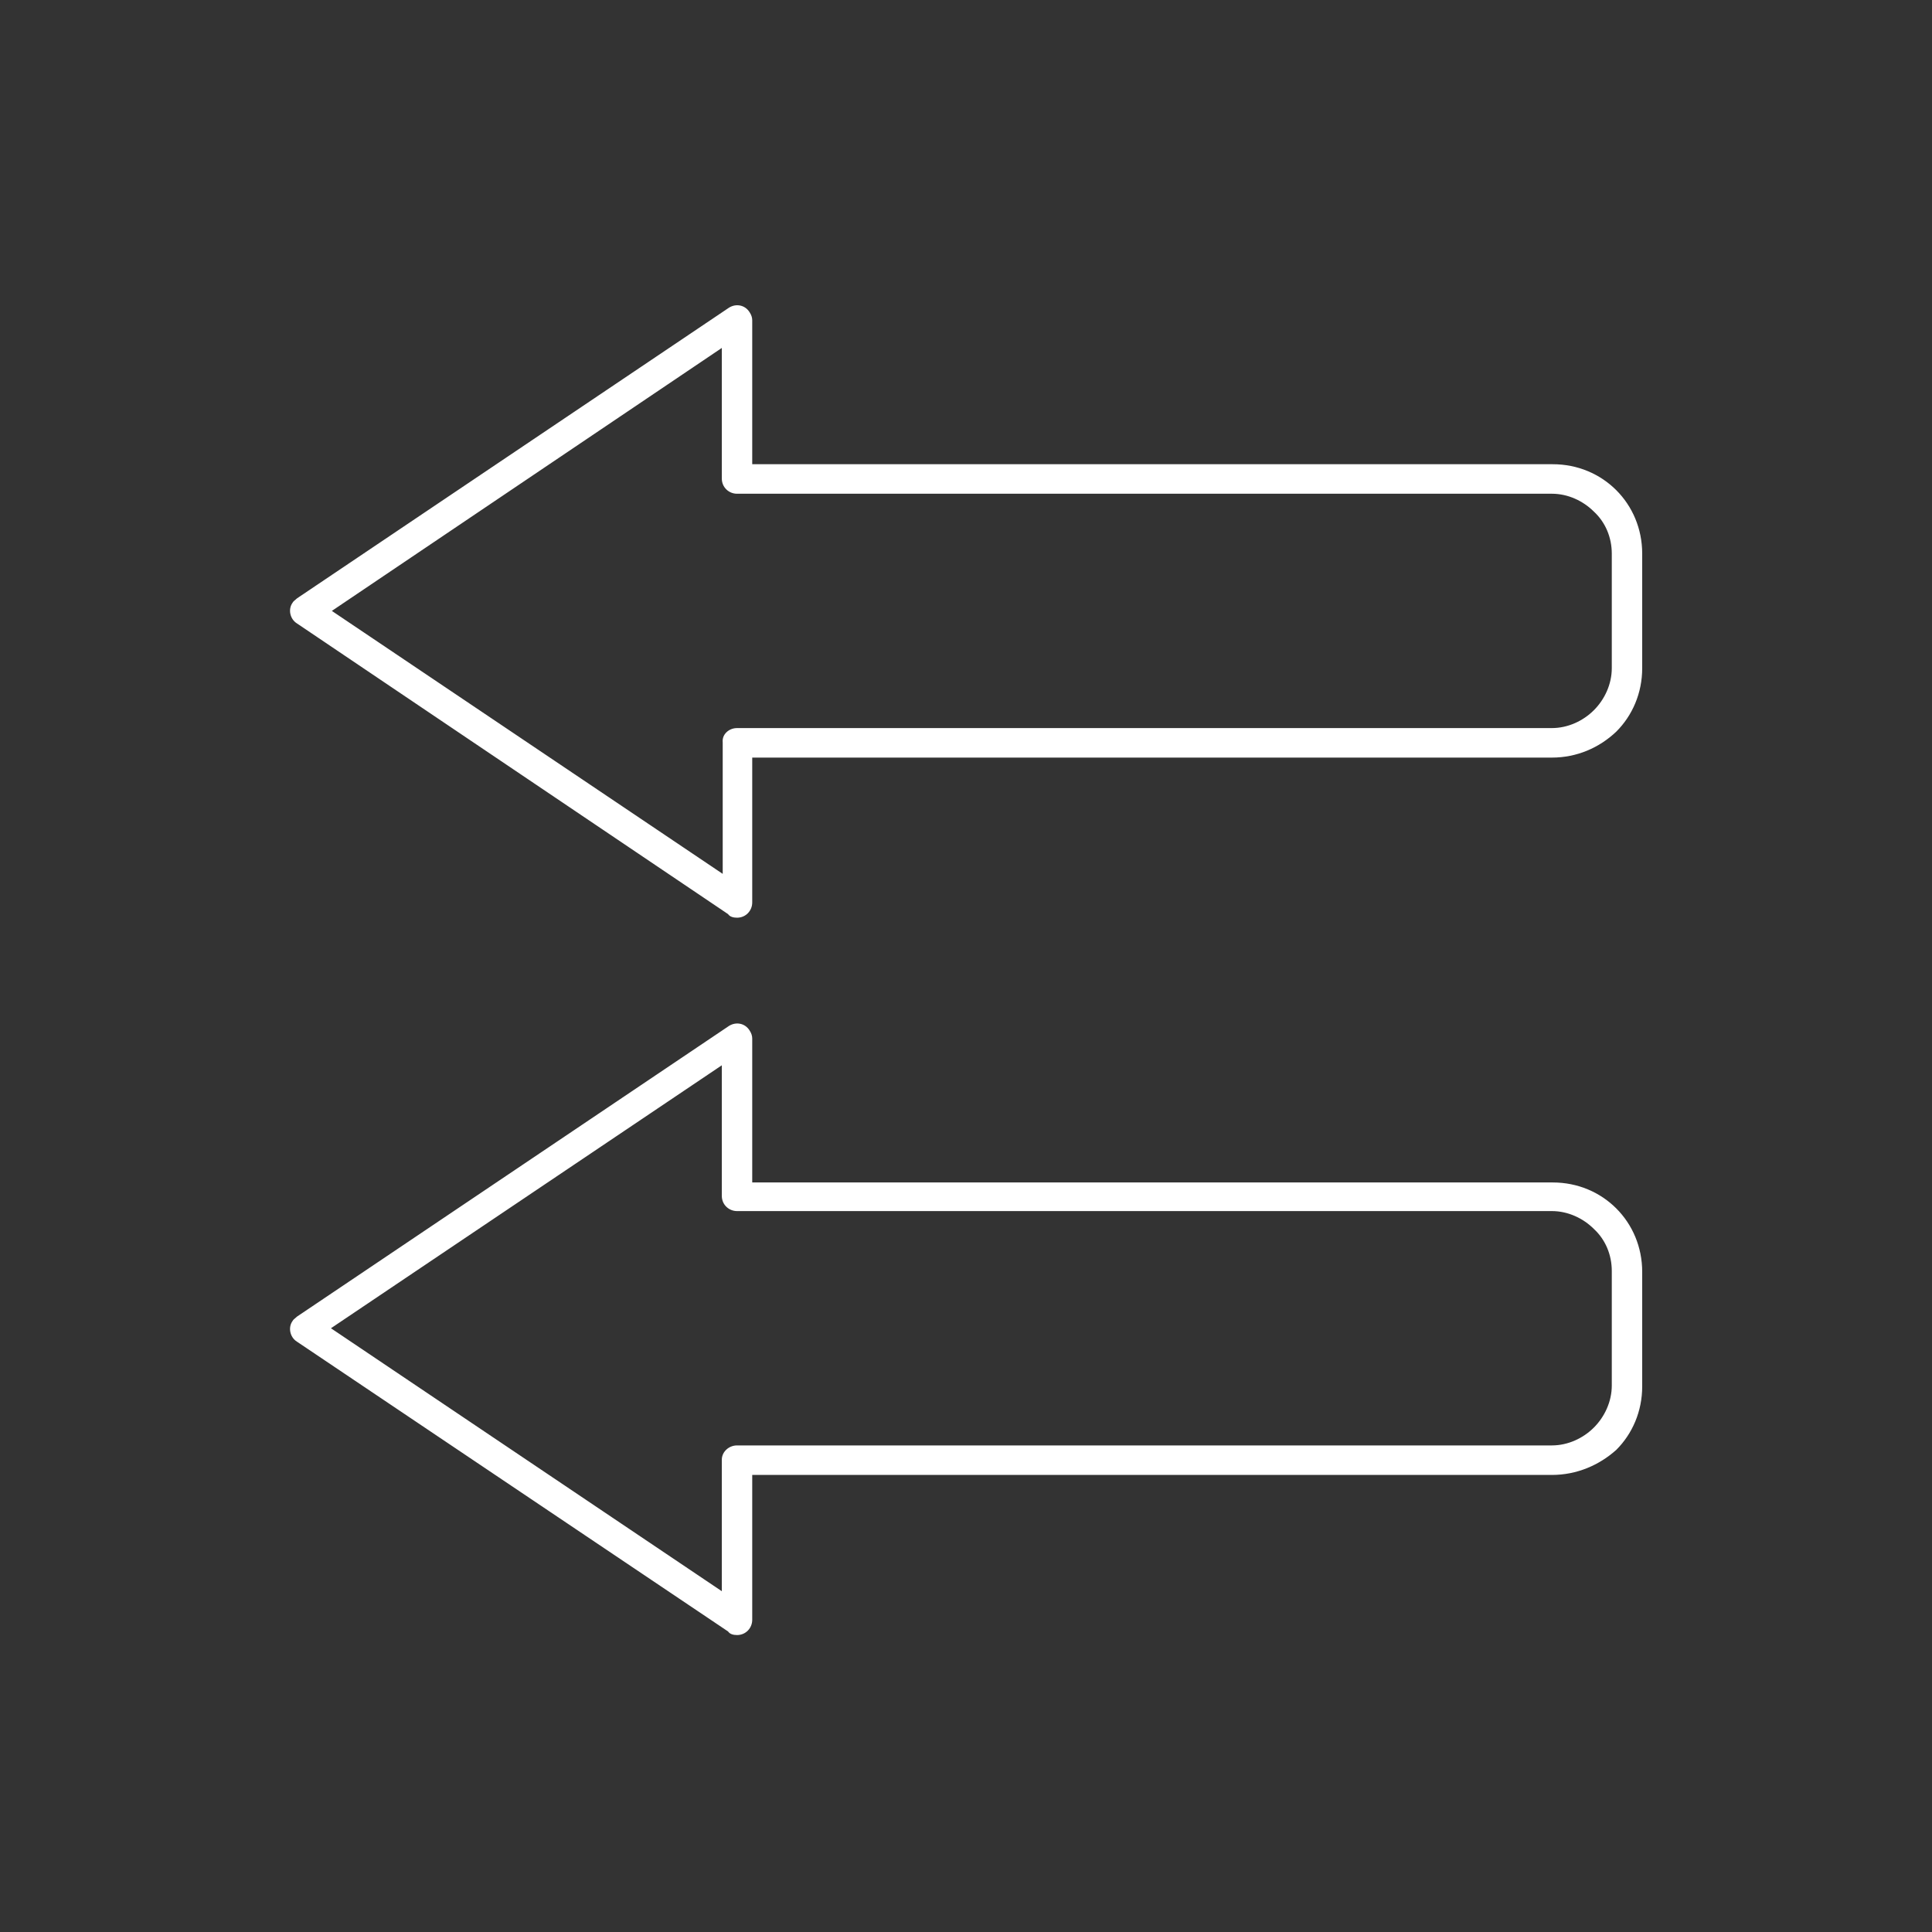 <?xml version="1.0" encoding="utf-8"?>
<!-- Generator: Adobe Illustrator 23.0.4, SVG Export Plug-In . SVG Version: 6.00 Build 0)  -->
<svg version="1.1" id="Layer_1" xmlns="http://www.w3.org/2000/svg" xmlns:xlink="http://www.w3.org/1999/xlink" x="0px" y="0px"
	 viewBox="0 0 216 216" style="enable-background:new 0 0 216 216;" xml:space="preserve">
<rect x="0" y="0" width="216" height="216" fill="#333333" stroke="none"/>
<style type="text/css">
	.st0{fill-rule:evenodd;clip-rule:evenodd;fill:#ffffff;}
</style>
<g>
	<path class="st0" d="M173.5,164.9H84.1v16.2c0,0.9-0.7,1.7-1.7,1.7c-0.4,0-0.8-0.1-1-0.4l-48.2-32.4c-0.8-0.5-1-1.6-0.5-2.3
		c0.1-0.2,0.3-0.3,0.5-0.5l48.3-32.5c0.8-0.5,1.8-0.3,2.3,0.5c0.2,0.3,0.3,0.6,0.3,0.9l0,0v16.1h89.5c2.8,0,5.3,1.1,7.1,2.9l0,0
		c1.8,1.8,2.9,4.3,2.9,7.1v12.8c0,2.8-1.1,5.3-2.9,7.1C178.8,163.8,176.3,164.9,173.5,164.9L173.5,164.9z M82.4,161.6h91.1
		c1.8,0,3.5-0.8,4.7-2c1.2-1.2,2-2.9,2-4.7v-12.8c0-1.8-0.7-3.5-2-4.7h0c-1.2-1.2-2.9-2-4.7-2H82.4c-0.9,0-1.7-0.7-1.7-1.7v-14.6
		l-43.7,29.4l43.7,29.4v-14.7C80.7,162.3,81.5,161.6,82.4,161.6z"/>
	<path class="st0" d="M173.5,84.7H84.1v16.2c0,0.9-0.7,1.7-1.7,1.7c-0.4,0-0.8-0.1-1-0.4L33.2,69.7c-0.8-0.5-1-1.6-0.5-2.3
		c0.1-0.2,0.3-0.3,0.5-0.5l48.3-32.5c0.8-0.5,1.8-0.3,2.3,0.5c0.2,0.3,0.3,0.6,0.3,0.9l0,0v16.1h89.5c2.8,0,5.3,1.1,7.1,2.9l0,0
		c1.8,1.8,2.9,4.3,2.9,7.1v12.8c0,2.8-1.1,5.3-2.9,7.1C178.8,83.6,176.3,84.7,173.5,84.7L173.5,84.7z M82.4,81.4h91.1
		c1.8,0,3.5-0.8,4.7-2c1.2-1.2,2-2.9,2-4.7V61.9c0-1.8-0.7-3.5-2-4.7h0c-1.2-1.2-2.9-2-4.7-2H82.4c-0.9,0-1.7-0.7-1.7-1.7V38.9
		L37.1,68.3l43.7,29.4V83C80.7,82.1,81.5,81.4,82.4,81.4z"/>
</g>
</svg>
